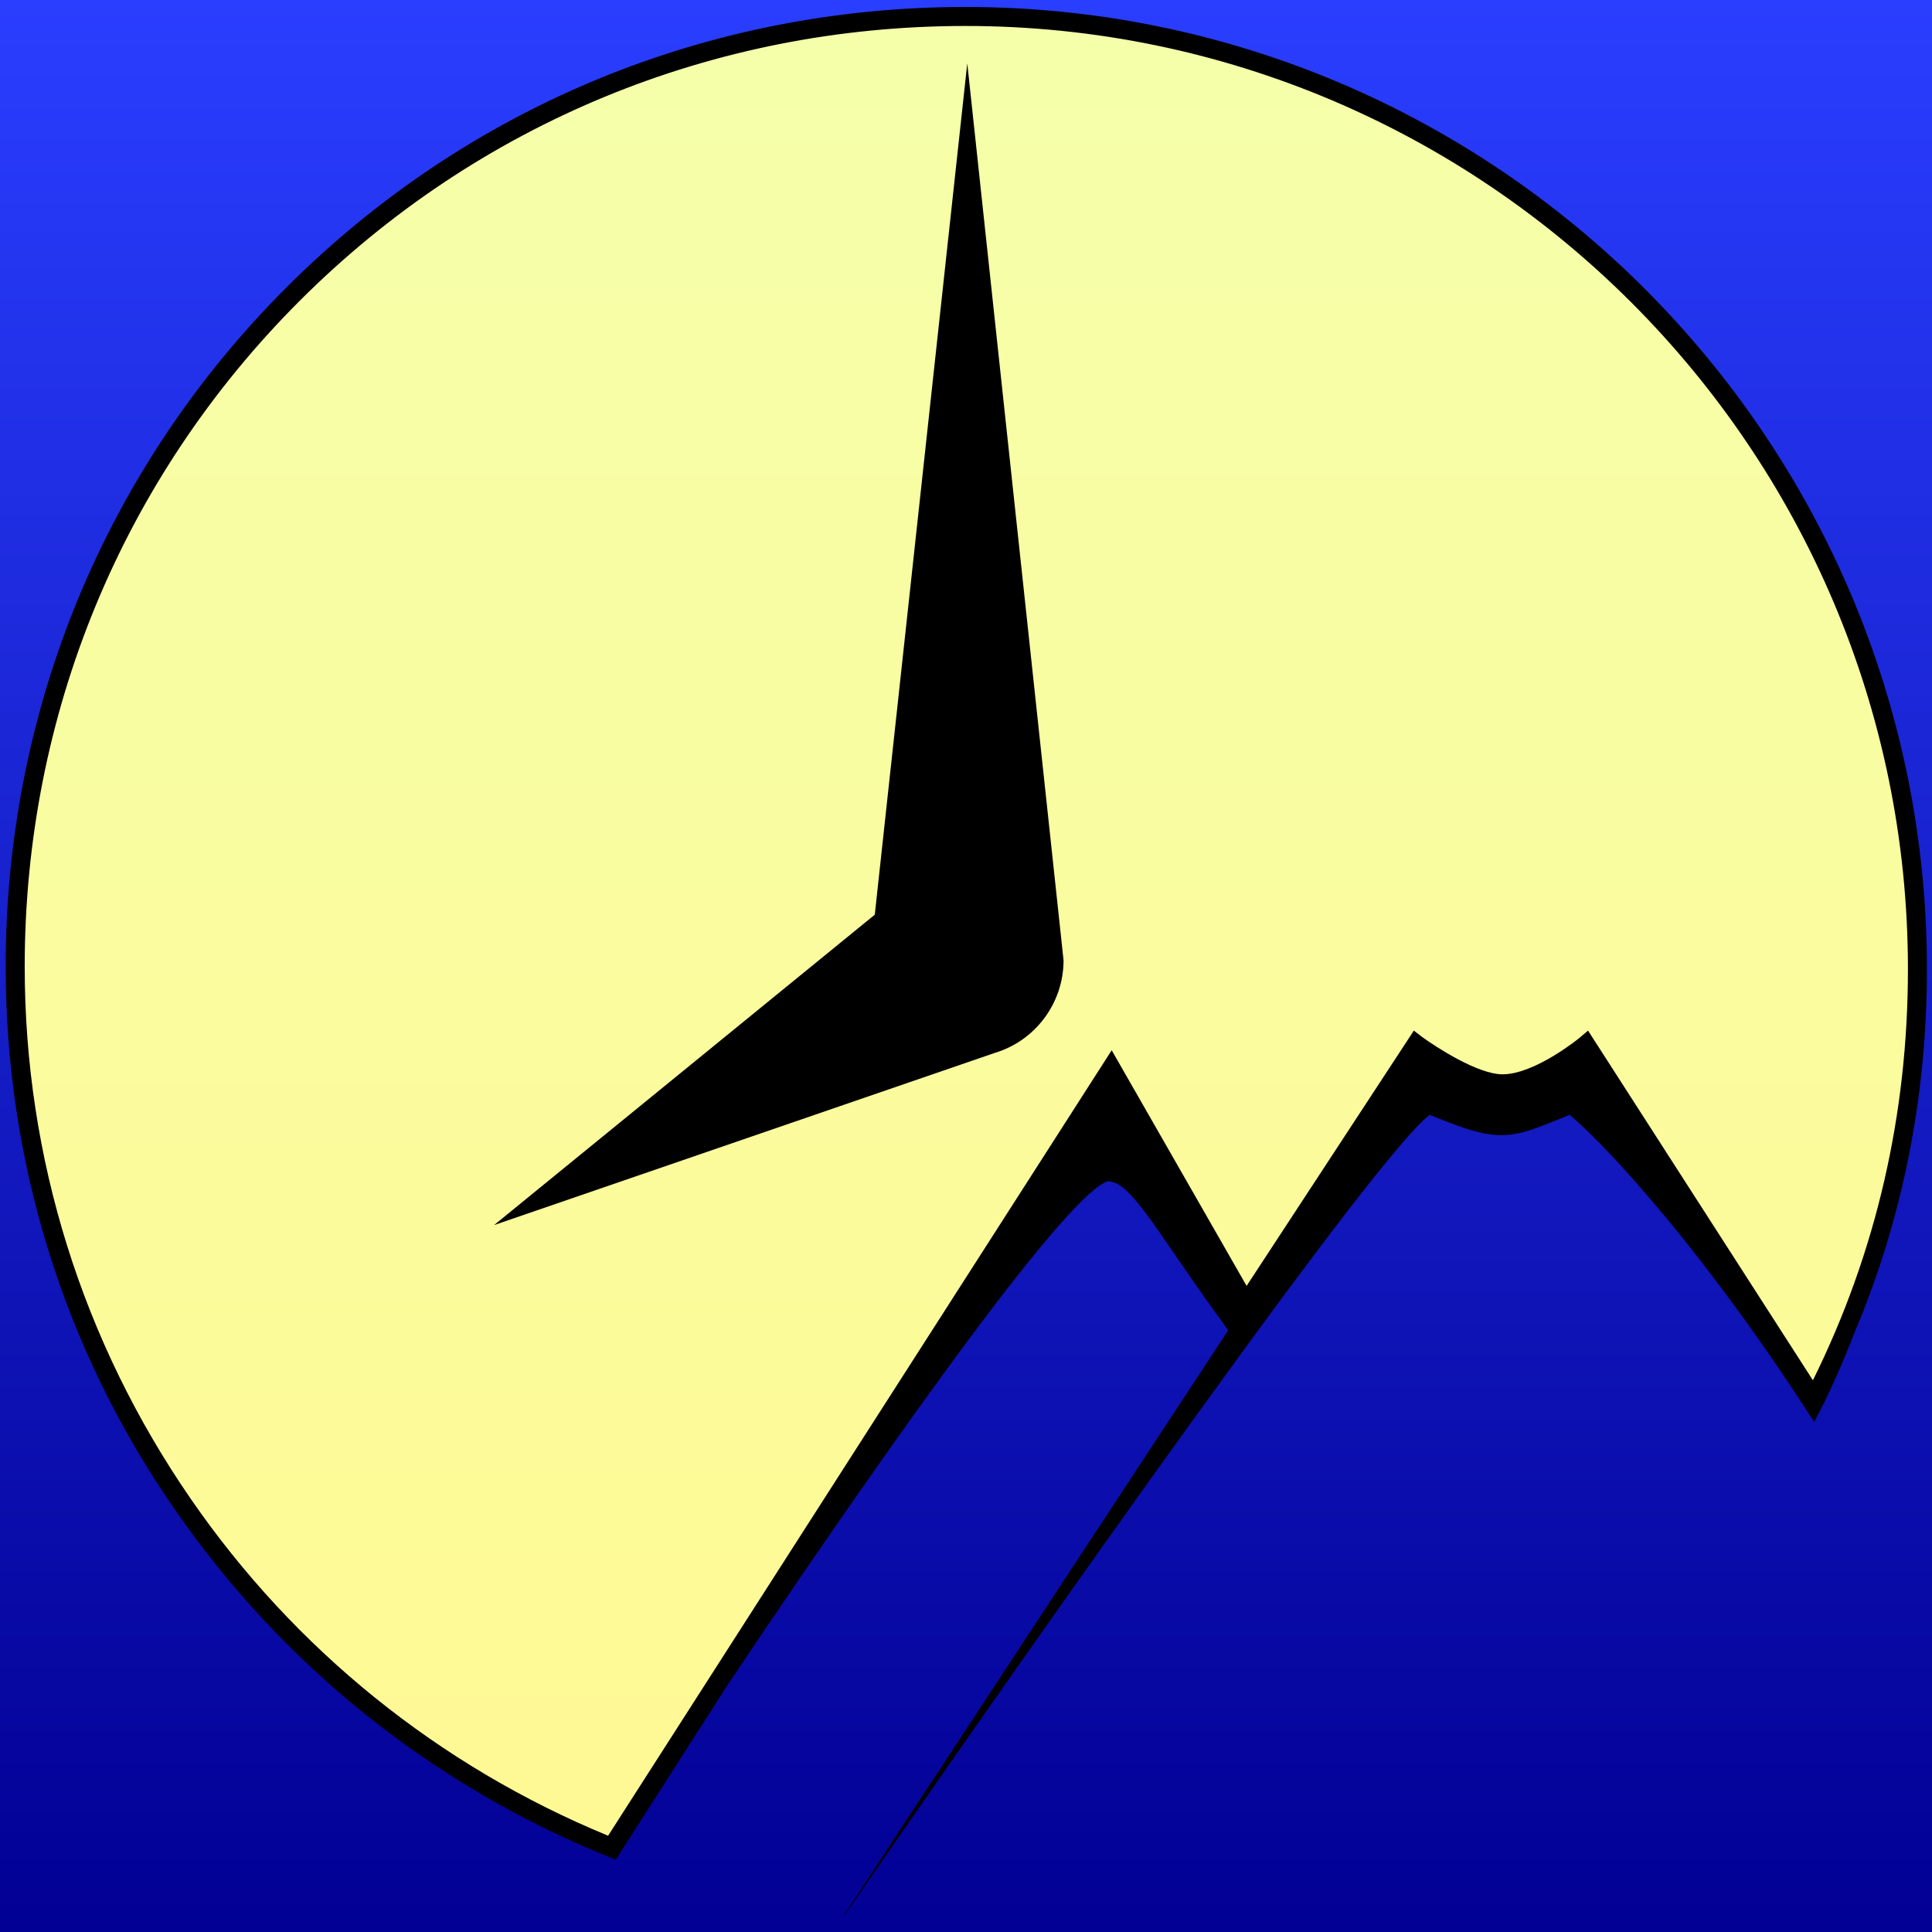 <?xml version="1.0" encoding="utf-8"?>
<!-- Generator: Adobe Illustrator 23.0.1, SVG Export Plug-In . SVG Version: 6.00 Build 0)  -->
<svg version="1.1" id="Layer_1" xmlns="http://www.w3.org/2000/svg" xmlns:xlink="http://www.w3.org/1999/xlink" x="0px" y="0px"
	 viewBox="0 0 305 305" style="enable-background:new 0 0 305 305;" xml:space="preserve">
<rect x="0" y="0" width="305" height="305" fill="#808080" stroke="none"/>
<style type="text/css">
	.st0{fill:url(#SVGID_1_);}
	.st1{fill:url(#Moon_Fill_2_);}
</style>
<g id="Background">
	
		<linearGradient id="SVGID_1_" gradientUnits="userSpaceOnUse" x1="152.5" y1="1" x2="152.5" y2="306" gradientTransform="matrix(1 0 0 -1 0 306)">
		<stop  offset="0" style="stop-color:#020094"/>
		<stop  offset="1" style="stop-color:#2A3EFF"/>
	</linearGradient>
	<rect class="st0" width="305" height="305"/>
</g>
<g id="Logo">
	
		<linearGradient id="Moon_Fill_2_" gradientUnits="userSpaceOnUse" x1="152.55" y1="14.3" x2="152.55" y2="303.4" gradientTransform="matrix(1 0 0 -1 0 306)">
		<stop  offset="0" style="stop-color:#FFF994"/>
		<stop  offset="1" style="stop-color:#F5FFAA"/>
	</linearGradient>
	<path id="Moon_Fill_1_" class="st1" d="M196.6,206l26.9-41c0,0,8.3,6.2,13.6,6.2c5.8,0,13.2-6.2,13.2-6.2l36.1,55.9
		c10.6-20.6,16.3-43.2,16.3-67.9c0-83.1-67.3-150.4-150.3-150.4s-150,66.9-150,150c0,63.1,39.1,116.9,94.2,139.1l78.7-122.9
		L196.6,206z"/>
	<path id="MoonAndMountains" d="M304.2,153c0-83.8-68.1-151.9-151.8-151.9c-40.6,0-78.6,15.7-107.2,44.3
		C16.7,73.9,0.9,112,0.9,152.6c0,30.8,9.2,60.5,26.7,85.7c17,24.6,40.7,43.6,68.4,54.8l1.2,0.5l17.6-27.5
		c20.4-30.5,52.6-76.9,60-79.6c3.8-0.2,8,8.4,19.1,23.5l-60.7,92.4h0.1c14.8-21.5,82.5-119,92.4-126.4c4,1.6,7.8,3.2,11.3,3.2
		c3.3,0,6-1.3,10.8-3.2c6.8,5.7,22.7,23.6,38.6,48.5c2.4-4.5,4.5-9.3,6.4-14.2C300.4,192.3,304.2,173,304.2,153z M250.7,162.7
		l-1.3,1.1c-0.1,0.1-7.1,5.8-12.2,5.8c-3.9,0-10.5-4.3-12.7-5.9l-1.3-1L196.8,203l-21.3-37.2L96,289.8c-26.7-11-49.5-29.4-65.9-53.2
		c-17.1-24.8-26.2-53.8-26.2-84c0-39.8,15.4-77.1,43.4-105.1S112.6,4.1,152.4,4.1c82,0,148.8,66.8,148.8,148.9
		c0,22.9-5,44.7-15,64.9L250.7,162.7z"/>
	<path id="ClockHands" d="M157.1,166.2L78,193.4l60.1-49L152.7,10l15.2,141.6C167.9,158.4,163.4,164.3,157.1,166.2L157.1,166.2"/>
</g>
</svg>
